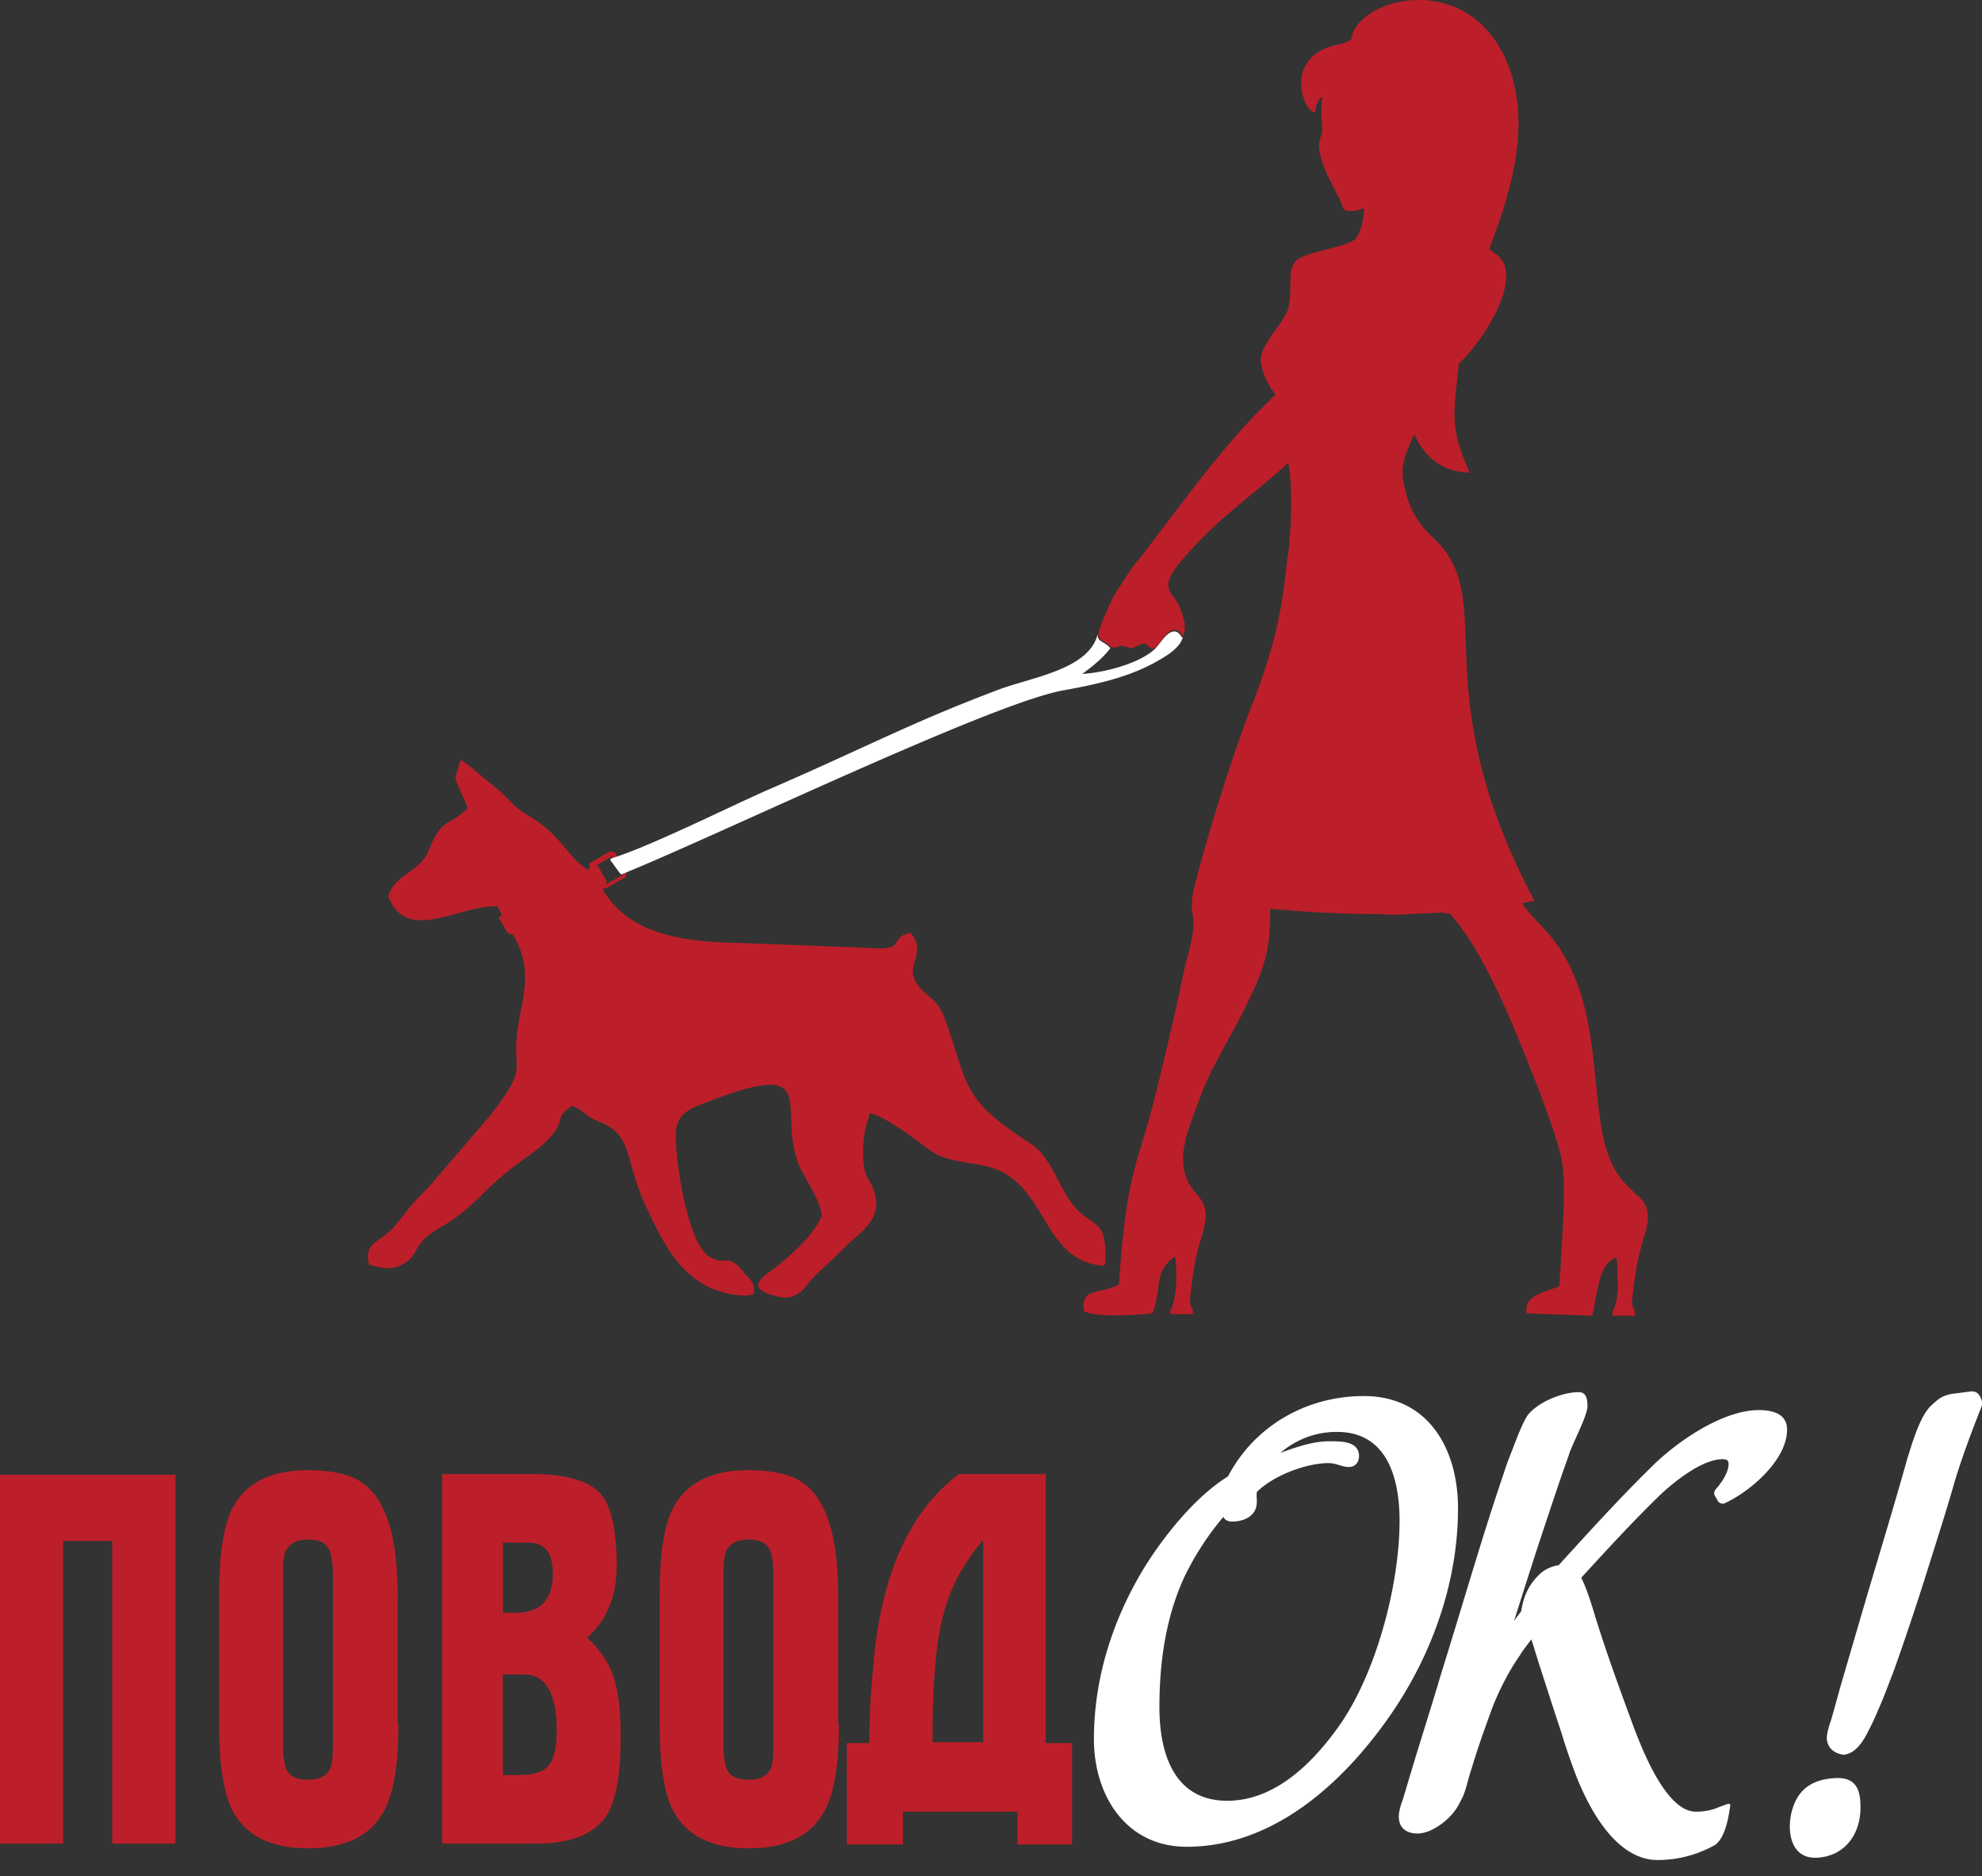 <svg width="112" height="106" fill="none" xmlns="http://www.w3.org/2000/svg"><rect width="100%" height="100%" fill="#333333" stroke="none"/><path fill-rule="evenodd" clip-rule="evenodd" d="M34.279 49.8c0 .044 0 .088-.045.176l.926-.53.044-.043v-.044l-.529-.925-.044-.044h-.044l-.925.528-.044.044c.088-.044.176-.044.176-.044l.485.881zM76.356 2.258c.22-2.38 6.74-4.142 8.9 1.498 1.277 3.437.088 7.182-1.102 10.31.132.088.22.176.265.22 1.894 1.058-.53 4.935-1.983 6.257-.265 2.776-.573 3.524.617 6.168-1.542-.044-2.512-.837-3.129-2.159-.132.22-.22.44-.308.661-.264.617-.397 1.19-.352 1.762.308 1.94 1.013 2.776 1.938 3.613 3.437 3.525-.793 8.416 5.508 20.312-.22.044-.44.088-.705.132.44.661 1.19 1.322 1.674 1.939 3.128 3.921 1.983 9.517 3.349 12.645.484 1.101.925 1.322 1.498 1.938a.796.796 0 01.22.177c.793 1.013.132 1.85-.22 3.613a24.15 24.15 0 00-.309 2.29c.088.353.176.485.176.485v.22h-1.277v-.22s.22-.264.308-1.233v-.397l-.044-1.19a.534.534 0 00-.044-.22h-.044c-.97.309-1.014 2.071-1.322 3.26l-3.7-.132c-.177-1.057.968-1.145 1.85-1.542.088-1.762.396-5.243.176-6.829-.176-1.278-1.19-3.877-1.674-5.11-1.102-2.776-2.732-6.918-4.67-9.077l-.485-.088c-.573.044-1.146.044-1.807.088-.573.044-1.145.044-1.63 0a65.37 65.37 0 01-6.257-.308c.044 2.335-.352 3.48-1.454 5.683-.749 1.542-1.85 3.217-2.467 4.89-.749 2.028-1.674 3.922-.264 5.508.044.088.132.132.176.22.793 1.014.132 1.851-.22 3.614-.044.176-.044.352-.088.528-.133.705-.177 1.322-.22 1.763.087.352.175.484.175.484v.22h-1.277v-.22s.22-.264.308-1.233a8.216 8.216 0 00-.044-1.807c-1.278.925-.705 1.85-1.278 3.216-.969.089-3.128.265-3.877-.132-.132-1.365.75-.88 1.983-1.498.485-7.005 1.101-6.477 2.379-11.984.485-1.983.925-3.965 1.322-5.816.22-1.013.617-2.027.484-3.04a3.132 3.132 0 01-.044-.97c.088-.836 1.807-6.96 3.613-11.543 1.63-4.274 1.587-6.741 1.807-7.887.132-.793.308-3.921 0-5.199-.44.529-3.349 2.776-4.274 3.701-.97.926-1.895 1.939-2.247 2.512-.617 1.013.088 1.233.352 1.85.485 1.058.309 1.498.265 1.719-.088.088-.176-.441-.617-.309-.44.132-.705.793-1.013 1.014-.397.088-.353-.265-.573-.265-.22 0-.661.309-.793.265-.133-.044-.265-.089-.485-.133-.132-.044-.264.133-.529.088h-.088c-.308-.396-.793-.352-.705-.837 0-.044 0-.088.044-.088v-.044c.088-.352.485-1.278.75-1.806.22-.44.704-1.102.969-1.542.264-.397.66-.794.925-1.19 2.203-2.864 4.714-6.389 7.314-8.768-.309-.396-.793-1.19-.837-1.939 0-.572.396-1.101.793-1.674.308-.396.44-.617.66-1.013.265-.44.221-1.763.221-1.85 0-.485.088-.97.44-1.19.75-.485 2.997-.705 3.305-1.234.352-.529.44-1.454.397-1.63 0 0-1.102.396-1.19-.088-.088-.485-1.454-2.468-1.322-3.613 0-.176.176-.529.176-.793-.088-.793-.044-1.586 0-1.763.089-.22-.396.22-.396.793-.573.265-2.07-3.26 1.498-3.833.22-.088.352-.176.529-.22zm-34.808 69.13c-.617-.397-.572.088-1.41-.353-1.145-.617-1.762-4.362-1.894-5.86-.132-1.41-.132-2.115 1.057-2.643 7.623-3.084 4.362.132 5.948 3.525.397.792 1.058 1.718 1.19 2.599-.308.97-1.718 2.291-2.908 3.172a2.42 2.42 0 00-.396.309c-.22.22-.441.528-.133.749.397.264.617.264.837.352.353.044 1.014.309 1.719-.573.573-.749 1.19-1.19 2.203-2.203.705-.749 2.203-1.542 1.63-3.172-.352-.97-.573-.617-.617-2.115 0-1.057.132-1.454.397-2.29 1.19.396 2.467 1.453 3.392 2.114 1.19.837 2.82.573 4.098 1.234 2.511 1.322 2.467 5.023 5.684 5.287.132 0 .132-.353.132-.529-.044-1.542-.22-1.586-1.146-2.247-1.498-1.057-1.63-3.216-3.172-4.186-3.79-2.423-3.437-3.216-4.67-6.74-.485-1.41-.882-1.278-1.587-2.116-.925-1.19.573-1.674-.44-2.996-1.146.22-.397.837-1.63.882L41.9 53.28c-2.688-.044-5.684-.308-7.358-2.335-.176-.22-.353-.44-.485-.705l.044-.044c.088 0 .177 0 .22-.044l.926-.529c.088-.044.132-.132.132-.176.044-.088 0-.176-.044-.264l-.529-.926c-.044-.088-.132-.132-.176-.132-.088-.044-.176 0-.264.044l-.926.529c-.088.044-.132.132-.132.176v.22c-.044 0-.088.044-.132.044-.264-.22-.529-.396-.705-.616-.749-.793-1.19-1.63-2.732-2.512-.749-.44-1.145-1.057-1.762-1.542-.705-.529-1.366-1.19-1.939-1.542l-.264.837c-.044.176-.044.088 0 .353.044.132.485 1.101.66 1.542-1.057 1.057-1.453.484-2.202 2.379-.485 1.234-1.895 1.322-2.291 2.6 1.013 2.731 4.01.484 6.168.572l.265.529c-.045 0-.089.044-.133.044l-.044.088.485.837a.636.636 0 00.308.088c.617 1.146.926 2.115.44 4.318-.792 3.701.75 2.732-1.762 5.948l-3.48 4.054c-.705.66-1.146 1.234-1.807 2.07-.837 1.058-1.806.882-1.542 2.248.75.264 1.41.352 2.071-.088.617-.397.573-.926 1.146-1.41 1.013-.837 1.277-.617 3.04-2.291a18.49 18.49 0 012.775-2.336c.441-.308 1.058-.837 1.366-1.233.705-.881.088-.97 1.102-1.586.573.176.705.572 1.498.88 1.983.75 1.41 2.16 2.688 4.847 1.145 2.468 2.247 4.495 4.934 4.935.353.044 1.146.132 1.146-.132s.088-.485-.485-1.014c-.264-.352-.44-.528-.573-.616z" fill="#BC1F29"/><path fill-rule="evenodd" clip-rule="evenodd" d="M35.116 49.403c5.066-2.027 20.928-9.693 24.982-10.398 2.203-.397 4.009-.837 5.64-1.85.66-.397 1.013-.794 1.1-1.146-.087.088-.175-.44-.616-.309-.397.132-.705.75-1.013 1.014-.838.749-2.688 1.277-4.054 1.366.66-.485 1.19-.926 1.586-1.454-.308-.397-.793-.353-.705-.838-.44 2.027-3.7 2.468-5.595 3.173-5.023 1.894-7.49 3.26-13.086 5.683-2.291 1.014-6.345 3.04-8.592 3.79-.176.044-.308.088-.264.176.176.22.573.837.617.793zm27.052-13.747c0 .044 0 .044 0 0zm7.226 47.761c1.498-2.864 4.45-4.538 7.667-4.538 3.7 0 5.33 3.04 5.33 6.344 0 4.142-1.453 8.24-3.788 11.632-2.644 3.833-6.61 7.49-11.544 7.49-3.437 0-5.243-2.908-5.243-6.08 0-3.436 1.057-6.741 2.82-9.649 1.145-1.85 2.908-4.053 4.758-5.199zm2.952-1.322c.925-.352 1.895-.66 2.732-.66.617 0 1.718-.045 1.718.837 0 .352-.22.616-.573.616-.396 0-.704-.22-1.145-.22-1.278 0-3.128.705-4.054 1.63-.044.265.044.529-.044.881-.176.573-.793.793-1.365.793-.22 0-.397-.088-.485-.264a16.028 16.028 0 00-2.203 3.393c-1.058 2.29-1.41 4.846-1.41 7.358 0 2.555.793 5.287 3.833 5.287 2.688 0 4.803-2.115 6.257-4.142 2.159-2.996 3.48-8.063 3.48-11.676 0-2.335-.66-5.022-3.525-5.022a4.8 4.8 0 00-2.687.793c-.22.132-.353.264-.529.396z" fill="#fff"/><path d="M22.515 97.428c0 2.291-.265 3.921-.838 4.935-.749 1.366-2.159 2.071-4.273 2.071-2.071 0-3.481-.705-4.23-2.071-.529-.97-.793-2.644-.793-4.935V90.07c0-2.291.264-3.965.793-4.935.749-1.366 2.159-2.07 4.23-2.07.969 0 1.762.132 2.379.352 1.806.66 2.688 2.908 2.688 6.653v7.358h.044zm-3.701 1.102v-9.561c0-.661-.089-1.146-.22-1.41-.177-.397-.574-.573-1.19-.573-.573 0-.97.176-1.19.529-.176.264-.22.704-.22 1.321v9.87c0 .617.088 1.057.22 1.322.176.352.573.528 1.19.528.616 0 1.013-.176 1.233-.572.133-.265.177-.75.177-1.454zm16.258-.397c0 2.159-.265 3.613-.794 4.45-.704 1.057-2.026 1.586-4.053 1.586h-5.243V83.285h5.11c1.94 0 3.217.396 3.878 1.145.573.705.881 2.071.881 4.01 0 1.762-.572 3.128-1.674 4.097.793.705 1.322 1.542 1.586 2.512.22.793.309 1.806.309 3.084zm-3.834-9.209c0-1.19-.44-1.762-1.366-1.762H28.42v3.965h.793c1.366-.044 2.026-.748 2.026-2.203zm.22 8.856c0-2.114-.616-3.172-1.85-3.172h-1.19v5.684h.926c.881 0 1.454-.22 1.718-.617.264-.352.397-.97.397-1.894zm15.95-.352c0 2.291-.264 3.921-.837 4.935-.749 1.366-2.159 2.071-4.274 2.071-2.07 0-3.48-.705-4.23-2.071-.528-.97-.792-2.644-.792-4.935V90.07c0-2.291.264-3.965.793-4.935.749-1.366 2.159-2.07 4.23-2.07.969 0 1.762.132 2.379.352 1.806.66 2.687 2.908 2.687 6.653v7.358h.044zm-3.7 1.102v-9.561c0-.661-.089-1.146-.221-1.41-.176-.397-.573-.573-1.19-.573-.572 0-.969.176-1.19.529-.175.264-.22.704-.22 1.321v9.87c0 .617.089 1.057.22 1.322.177.352.574.528 1.19.528.617 0 1.014-.176 1.234-.572.132-.265.176-.75.176-1.454zm16.962 5.683h-3.172v-1.85h-6.477v1.85H47.85v-5.727h1.278c0-2.38.088-2.644.22-4.407.44-5.154 2.07-8.723 4.846-10.794h4.891v15.2h1.498v5.728h.088zm-5.11-5.727V87.03c-.53.573-.926 1.19-1.322 1.85-1.014 1.895-1.542 3.878-1.542 9.561h2.863v.044z" fill="#BC1F29"/><path fill-rule="evenodd" clip-rule="evenodd" d="M96.888 104.257a6.593 6.593 0 01-3.217.837c-2.511 0-4.097-3.304-4.802-5.287-.22-.617-.441-1.233-.617-1.85-.397-1.19-.793-2.423-1.19-3.657-.176-.529-.352-1.146-.529-1.674-.22.308-.484.616-.66.925-.617.881-1.102 1.85-1.499 2.82-.44 1.19-.88 2.423-1.233 3.613-.176.484-.309 1.233-.529 1.63-.132.264-.264.528-.44.749-.441.573-1.322 1.233-2.071 1.233-.617 0-1.058-.308-1.058-.969 0-.264.132-.705.22-.925.177-.573.353-1.19.53-1.763.528-1.762 1.1-3.524 1.63-5.33 1.19-3.79 2.29-7.667 3.568-11.412.133-.44.309-.882.485-1.322.22-.573.529-1.41.837-1.895.573-.749 1.939-1.321 2.908-1.321.44 0 .485.44.485.793 0 .396-.485 1.41-.661 1.806-.132.309-.309.661-.397.97-.617 1.718-1.19 3.48-1.762 5.199-.44 1.365-.881 2.731-1.322 4.141l.397-.529c.132-.837.396-1.454 1.013-2.07a1.993 1.993 0 011.102-.53c1.762-1.938 3.524-3.876 5.375-5.683 1.41-1.366 3.921-3.084 5.948-3.084.705 0 1.586.176 1.586 1.101 0 1.719-2.07 3.481-3.48 4.142-.133.088-.353.044-.441-.132l-.132-.22a.339.339 0 01.044-.441c.308-.353.705-.925.705-1.41 0-.22-.133-.264-.353-.264-1.145 0-2.732 1.278-3.525 2.027-1.542 1.498-2.996 3.084-4.45 4.67.265.529.485 1.19.661 1.762.661 2.203 1.454 4.362 2.247 6.521.485 1.278 1.85 4.935 3.57 4.935.484 0 .924-.088 1.32-.265.397-.132.662-.308.618-.044-.044.265-.22 1.807-.882 2.203z" fill="#fff"/><path d="M9.913 104.169H6.345V87.074H3.569v17.095H0v-20.84h9.913v20.84z" fill="#BC1F29"/><path fill-rule="evenodd" clip-rule="evenodd" d="M103.232 98.177c0-.22.132-.705.22-.925.177-.617.353-1.234.529-1.895l1.586-5.42c.749-2.51 1.498-4.978 2.203-7.49.265-.836.705-2.423 1.366-3.04.441-.396.573-.528 1.19-.66h.044c.352-.044.705-.088 1.013-.132h.044c.353 0 .485.264.573.572v.22c-.573 1.455-1.146 2.953-1.586 4.45-.441 1.543-.925 3.04-1.41 4.583a156.981 156.981 0 01-1.983 5.948c-.44 1.145-.881 2.335-1.454 3.437-.264.528-.705 1.277-1.41 1.321-.528-.088-.925-.396-.925-.969zm-2.027 4.362c.265-1.234.97-1.983 2.468-2.071 1.321-.088 1.498.793 1.454 1.895-.088 1.41-.97 2.511-2.424 2.599-1.41.088-1.718-1.277-1.498-2.423z" fill="#fff"/></svg>